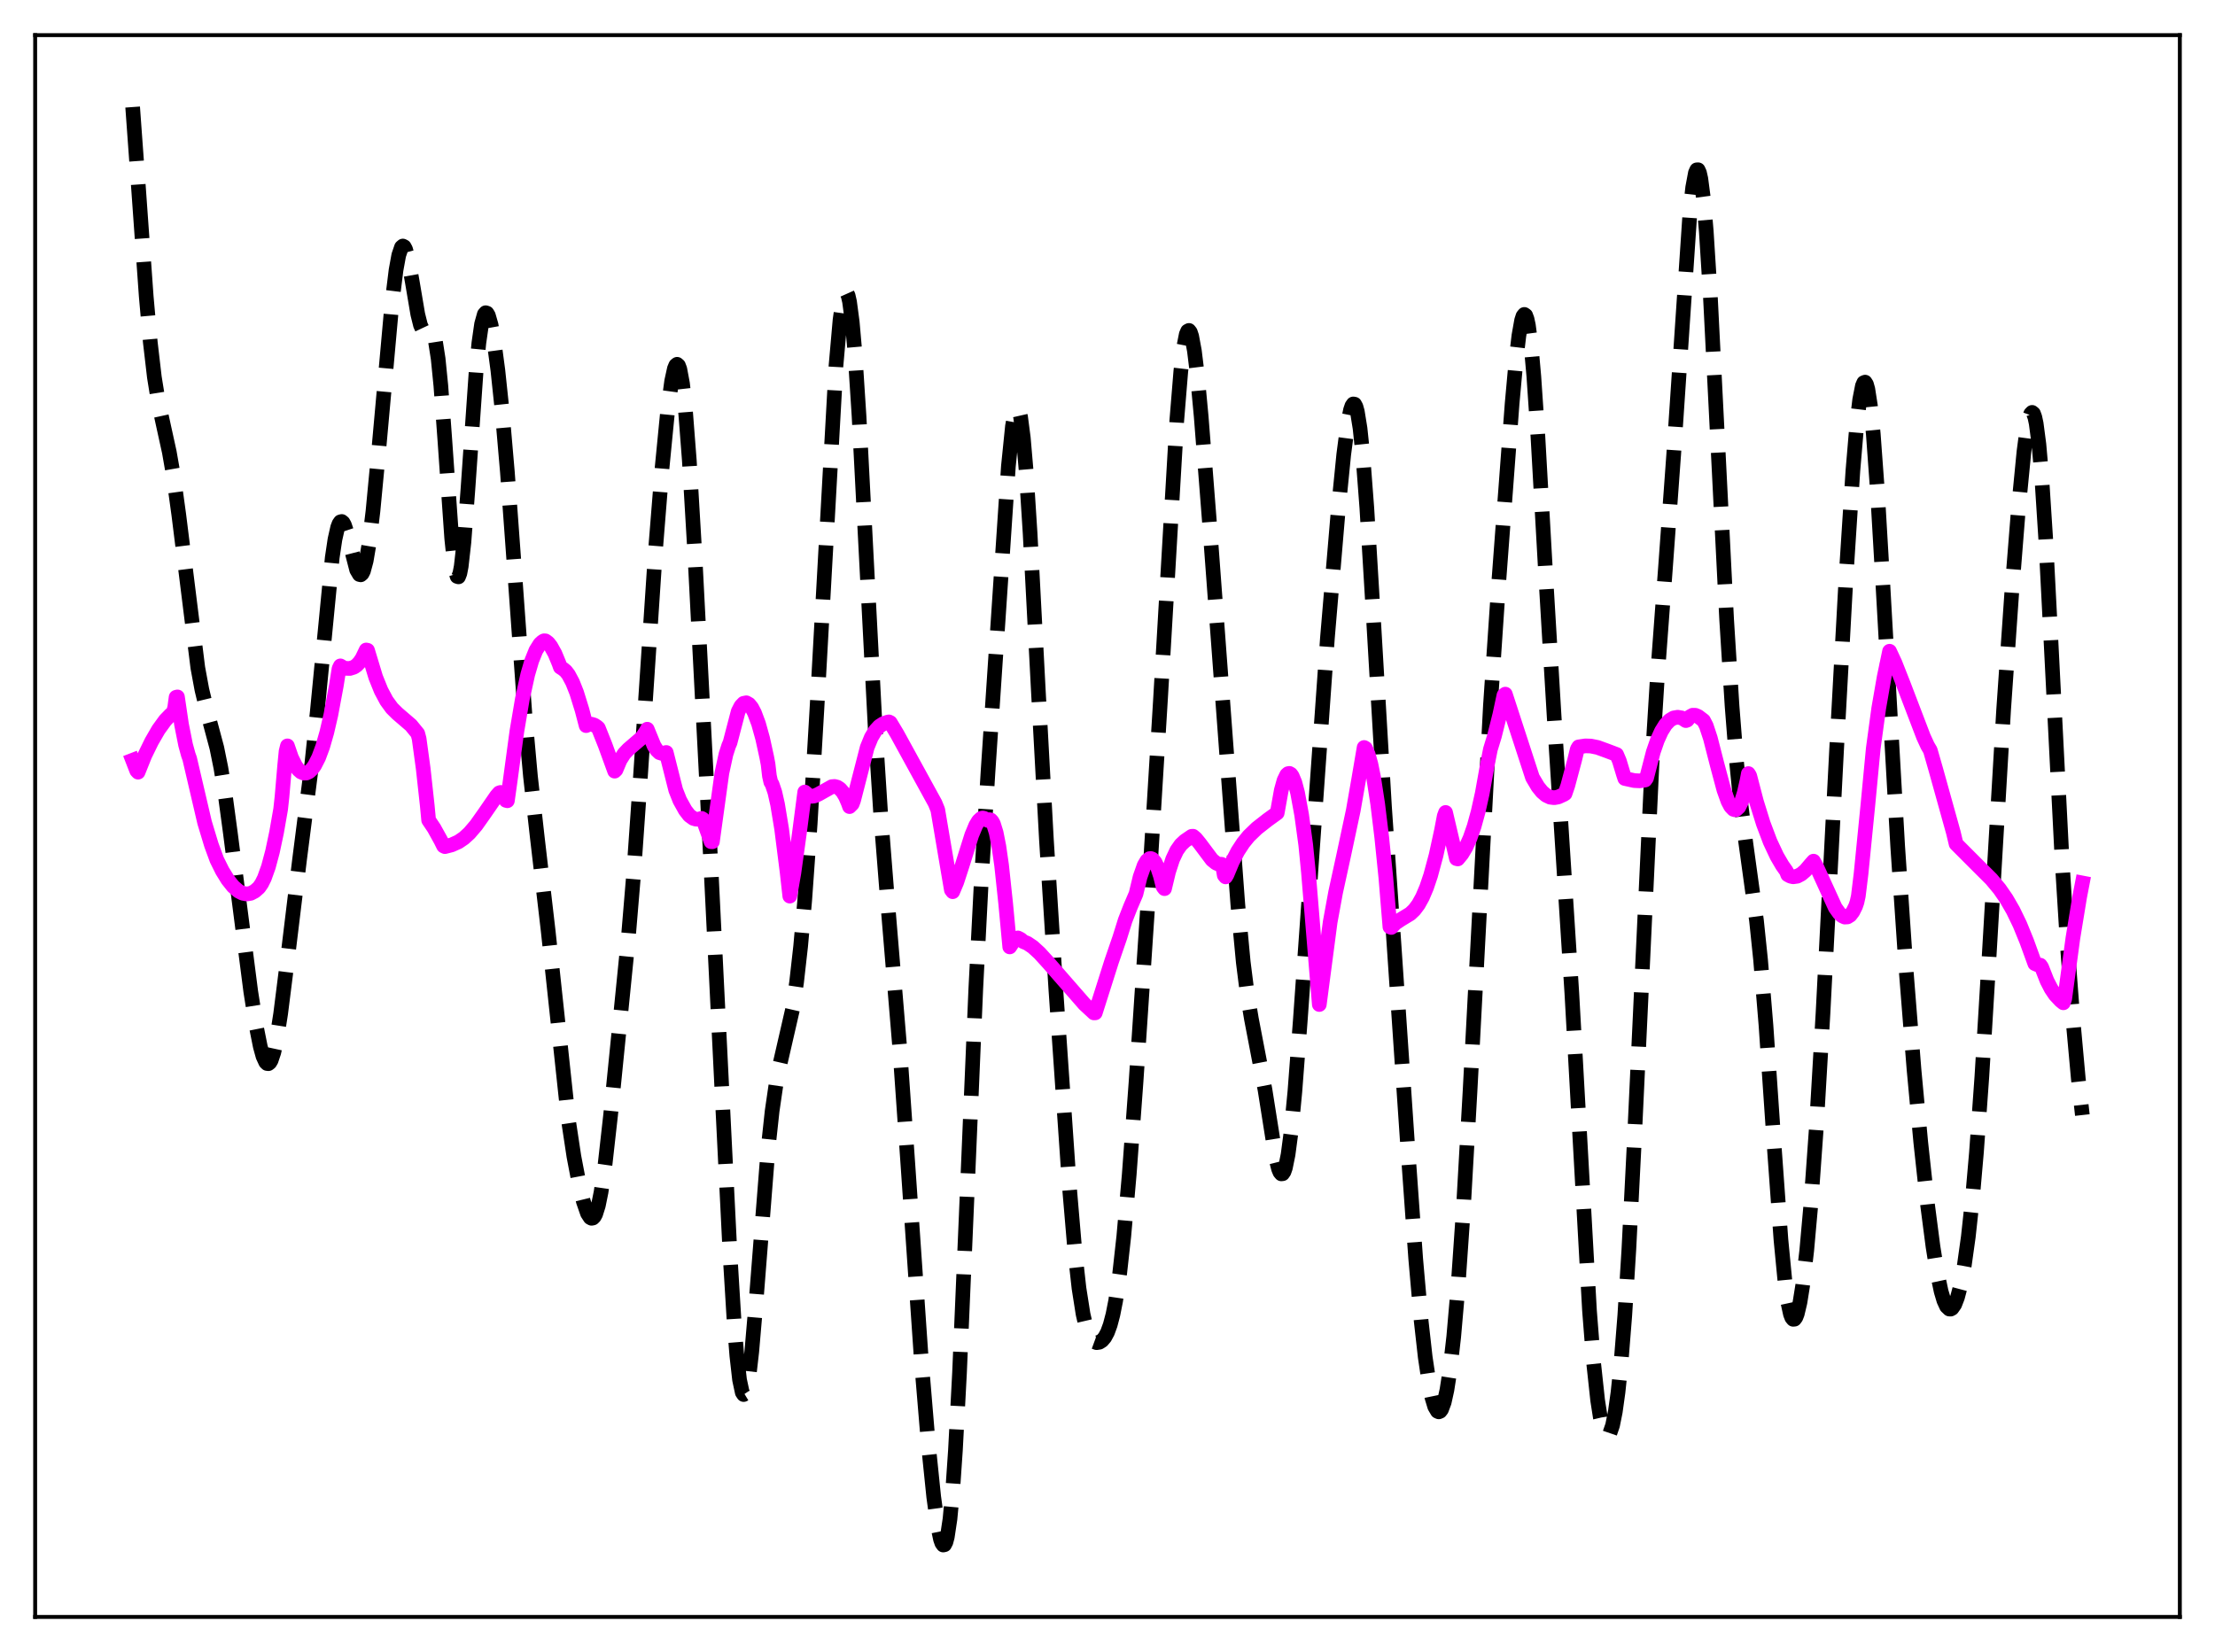 <?xml version="1.0" encoding="utf-8" standalone="no"?>
<!DOCTYPE svg PUBLIC "-//W3C//DTD SVG 1.1//EN"
  "http://www.w3.org/Graphics/SVG/1.1/DTD/svg11.dtd">
<svg xmlns:xlink="http://www.w3.org/1999/xlink" width="453.6pt" height="338.4pt" viewBox="0 0 453.6 338.4" xmlns="http://www.w3.org/2000/svg" version="1.1">
 <defs>
  <style type="text/css">*{stroke-linejoin: round; stroke-linecap: butt}</style>
 </defs>
 <g id="figure_1">
  <g id="patch_1">
   <path d="M 0 338.4 
L 453.6 338.4 
L 453.6 0 
L 0 0 
z
" style="fill: #ffffff"/>
  </g>
  <g id="axes_1">
   <g id="patch_2">
    <path d="M 7.2 331.2 
L 446.4 331.2 
L 446.4 7.2 
L 7.2 7.2 
z
" style="fill: #ffffff"/>
   </g>
   <g id="matplotlib.axis_1"/>
   <g id="matplotlib.axis_2"/>
   <g id="line2d_1">
    <path d="M 27.164 21.927 
L 28.276 37.278 
L 29.944 60.715 
L 30.778 70.102 
L 31.612 77.252 
L 32.446 82.426 
L 33.559 87.539 
L 34.671 92.596 
L 35.505 97.367 
L 36.617 105.462 
L 40.51 136.768 
L 41.344 141.281 
L 42.456 145.907 
L 44.402 153.178 
L 45.237 157.303 
L 46.071 162.445 
L 47.183 170.679 
L 51.354 203.124 
L 52.466 210.162 
L 53.3 214.353 
L 53.856 216.364 
L 54.412 217.577 
L 54.69 217.847 
L 54.968 217.878 
L 55.246 217.663 
L 55.524 217.2 
L 56.08 215.542 
L 56.636 212.966 
L 57.471 207.661 
L 58.583 198.83 
L 61.363 175.924 
L 63.866 156.348 
L 64.978 145.737 
L 68.036 114.232 
L 68.592 110.495 
L 69.148 108.021 
L 69.426 107.288 
L 69.705 106.89 
L 69.983 106.815 
L 70.261 107.043 
L 70.539 107.544 
L 71.095 109.212 
L 73.041 116.738 
L 73.597 117.678 
L 73.875 117.742 
L 74.153 117.505 
L 74.431 116.953 
L 74.987 114.894 
L 75.543 111.607 
L 76.378 104.705 
L 77.49 92.984 
L 80.27 62.064 
L 81.104 55.319 
L 81.66 52.265 
L 82.217 50.634 
L 82.495 50.393 
L 82.773 50.535 
L 83.051 51.048 
L 83.607 53.065 
L 84.441 57.794 
L 85.553 64.367 
L 86.109 66.595 
L 86.665 67.776 
L 86.943 68.001 
L 87.221 68.039 
L 88.056 67.766 
L 88.334 67.846 
L 88.612 68.17 
L 88.89 68.826 
L 89.168 69.891 
L 89.724 73.448 
L 90.28 79 
L 91.114 90.362 
L 92.504 110.301 
L 93.06 115.581 
L 93.338 117.208 
L 93.616 118.077 
L 93.894 118.16 
L 94.172 117.459 
L 94.451 116.002 
L 95.007 111.059 
L 95.841 99.982 
L 97.509 75.962 
L 98.065 70.244 
L 98.621 66.367 
L 99.177 64.377 
L 99.455 64.053 
L 99.733 64.141 
L 100.011 64.609 
L 100.568 66.545 
L 101.124 69.604 
L 101.958 75.86 
L 102.792 83.783 
L 103.904 96.672 
L 105.294 115.777 
L 107.519 146.658 
L 108.631 159.016 
L 110.021 171.44 
L 112.245 190.558 
L 116.416 229.53 
L 117.528 236.886 
L 118.64 242.716 
L 119.475 246.136 
L 120.309 248.545 
L 120.865 249.399 
L 121.143 249.549 
L 121.421 249.492 
L 121.699 249.212 
L 121.977 248.697 
L 122.533 246.932 
L 123.089 244.185 
L 123.923 238.394 
L 125.036 228.456 
L 128.65 192.329 
L 129.762 179.012 
L 131.152 159.105 
L 134.211 112.986 
L 135.601 95.653 
L 136.713 84.277 
L 137.548 78.049 
L 138.104 75.514 
L 138.382 74.844 
L 138.66 74.617 
L 138.938 74.86 
L 139.216 75.593 
L 139.772 78.569 
L 140.328 83.528 
L 141.162 94.297 
L 142.274 113.165 
L 145.333 172.371 
L 147.835 223.31 
L 149.503 257.018 
L 150.338 270.718 
L 150.894 277.722 
L 151.45 282.63 
L 152.006 285.235 
L 152.284 285.651 
L 152.562 285.484 
L 152.84 284.751 
L 153.396 281.712 
L 153.952 276.858 
L 154.786 267.137 
L 157.289 235.288 
L 158.123 227.572 
L 158.957 221.848 
L 159.791 217.674 
L 162.294 206.78 
L 163.128 201.199 
L 163.962 193.799 
L 164.796 184.395 
L 165.908 168.797 
L 167.298 145.148 
L 171.191 75.004 
L 172.025 65.544 
L 172.581 61.63 
L 172.859 60.489 
L 173.137 59.924 
L 173.415 59.948 
L 173.693 60.57 
L 173.971 61.788 
L 174.528 65.968 
L 175.084 72.314 
L 175.918 85.219 
L 177.308 112.157 
L 179.254 149.66 
L 180.366 166.983 
L 181.757 184.604 
L 184.259 214.702 
L 185.927 238.589 
L 188.708 279.03 
L 190.098 295.742 
L 191.21 306.597 
L 192.044 312.665 
L 192.6 315.302 
L 192.879 316.09 
L 193.157 316.473 
L 193.435 316.412 
L 193.713 315.875 
L 193.991 314.829 
L 194.547 311.12 
L 195.103 305.183 
L 195.659 297.057 
L 196.493 281.236 
L 197.883 248.576 
L 199.83 202.491 
L 200.942 180.753 
L 202.332 158.078 
L 206.503 95.513 
L 207.337 87.293 
L 207.893 84.273 
L 208.171 83.629 
L 208.449 83.599 
L 208.727 84.195 
L 209.005 85.417 
L 209.561 89.686 
L 210.117 96.182 
L 210.951 109.244 
L 212.62 141.18 
L 214.288 171.925 
L 216.234 202.849 
L 219.015 243.301 
L 220.127 256.387 
L 220.961 263.875 
L 221.795 269.176 
L 222.351 271.583 
L 222.907 273.228 
L 223.463 274.258 
L 224.02 274.818 
L 224.576 275.022 
L 225.132 274.94 
L 225.688 274.589 
L 226.244 273.935 
L 226.8 272.901 
L 227.356 271.384 
L 227.912 269.271 
L 228.468 266.459 
L 229.302 260.769 
L 230.137 253.241 
L 231.249 240.58 
L 232.639 221.688 
L 235.419 179.808 
L 237.644 143.379 
L 240.98 86.227 
L 241.814 76.032 
L 242.371 71.298 
L 242.927 68.481 
L 243.205 67.828 
L 243.483 67.681 
L 243.761 68.031 
L 244.039 68.861 
L 244.595 71.857 
L 245.151 76.392 
L 245.985 85.318 
L 247.653 106.648 
L 251.546 159.034 
L 253.492 185.302 
L 254.605 197.102 
L 255.439 203.721 
L 256.273 208.716 
L 259.053 223.218 
L 261.278 237.277 
L 261.834 239.459 
L 262.112 240.119 
L 262.39 240.447 
L 262.668 240.418 
L 262.946 240.014 
L 263.224 239.225 
L 263.78 236.491 
L 264.336 232.289 
L 265.17 223.627 
L 266.282 208.991 
L 271.843 130.606 
L 274.068 104.268 
L 275.18 93.079 
L 276.014 86.708 
L 276.57 83.956 
L 276.848 83.14 
L 277.126 82.742 
L 277.404 82.787 
L 277.682 83.299 
L 277.96 84.29 
L 278.516 87.726 
L 279.072 93.034 
L 279.907 104.03 
L 281.019 122.473 
L 283.521 165.181 
L 285.468 193.418 
L 288.248 234.462 
L 289.916 257.848 
L 291.028 270.507 
L 291.863 277.969 
L 292.697 283.59 
L 293.253 286.292 
L 293.809 288.132 
L 294.365 289.075 
L 294.643 289.198 
L 294.921 289.08 
L 295.199 288.716 
L 295.755 287.23 
L 296.311 284.709 
L 296.867 281.138 
L 297.701 273.819 
L 298.536 264.215 
L 299.648 248.115 
L 301.038 223.571 
L 305.209 144.637 
L 306.877 119.84 
L 309.657 82.685 
L 310.492 73.464 
L 311.048 68.741 
L 311.604 65.611 
L 311.882 64.75 
L 312.16 64.403 
L 312.438 64.594 
L 312.716 65.337 
L 312.994 66.634 
L 313.55 70.854 
L 314.106 77.071 
L 314.94 89.382 
L 316.609 119.037 
L 318.277 146.964 
L 321.891 203.452 
L 325.506 268.468 
L 326.34 279.073 
L 327.174 286.816 
L 327.73 290.381 
L 328.286 292.724 
L 328.843 293.9 
L 329.121 294.066 
L 329.399 293.955 
L 329.677 293.568 
L 330.233 291.955 
L 330.789 289.188 
L 331.345 285.198 
L 331.901 279.909 
L 332.735 269.423 
L 333.569 255.891 
L 334.681 233.808 
L 338.296 156.61 
L 339.408 138.616 
L 341.077 116.116 
L 342.745 93.137 
L 346.081 43.449 
L 346.637 38.394 
L 347.194 35.411 
L 347.472 34.787 
L 347.75 34.773 
L 348.028 35.377 
L 348.306 36.602 
L 348.862 40.861 
L 349.418 47.36 
L 350.252 60.576 
L 351.642 88.157 
L 353.589 126.869 
L 354.701 144.625 
L 355.535 155.197 
L 356.369 163.615 
L 357.481 172.395 
L 359.706 188.567 
L 360.54 196.597 
L 361.652 210.105 
L 363.32 234.63 
L 364.71 253.926 
L 365.544 262.593 
L 366.101 266.647 
L 366.657 269.196 
L 366.935 269.903 
L 367.213 270.239 
L 367.491 270.215 
L 367.769 269.844 
L 368.047 269.142 
L 368.603 266.805 
L 369.159 263.323 
L 369.993 256.157 
L 370.827 246.835 
L 371.94 231.261 
L 373.33 207.45 
L 376.11 153.508 
L 378.057 117.927 
L 379.447 96.407 
L 380.281 86.549 
L 380.837 81.866 
L 381.393 79.034 
L 381.671 78.384 
L 381.949 78.272 
L 382.227 78.707 
L 382.505 79.691 
L 383.061 83.269 
L 383.617 88.844 
L 384.452 100.309 
L 385.564 119.347 
L 388.622 173.402 
L 390.291 198.022 
L 391.959 219.058 
L 393.349 234.034 
L 394.739 246.82 
L 395.851 255.366 
L 396.686 260.574 
L 397.52 264.537 
L 398.076 266.401 
L 398.632 267.606 
L 399.188 268.138 
L 399.466 268.153 
L 399.744 268.002 
L 400.3 267.208 
L 400.856 265.766 
L 401.412 263.678 
L 402.246 259.305 
L 403.081 253.338 
L 403.915 245.625 
L 404.749 236.051 
L 405.861 220.455 
L 407.251 197.448 
L 410.31 145.434 
L 411.978 121.397 
L 413.368 103.904 
L 414.48 92.481 
L 415.037 88.273 
L 415.593 85.495 
L 415.871 84.745 
L 416.149 84.469 
L 416.427 84.697 
L 416.705 85.452 
L 416.983 86.749 
L 417.539 90.987 
L 418.095 97.341 
L 418.929 110.31 
L 420.041 131.882 
L 422.266 175.925 
L 423.378 193.801 
L 424.49 208.601 
L 425.602 220.893 
L 426.436 228.399 
L 426.436 228.399 
" clip-path="url(#p3e4fa576c8)" style="fill: none; stroke-dasharray: 11.1,4.8; stroke-dashoffset: 0; stroke: #000000; stroke-width: 3"/>
   </g>
   <g id="line2d_2">
    <path d="M 27.164 155.723 
L 27.998 157.872 
L 28.276 158.168 
L 29.666 154.705 
L 31.056 151.869 
L 32.446 149.462 
L 33.837 147.541 
L 34.949 146.39 
L 35.505 145.944 
L 35.783 144.873 
L 36.061 142.82 
L 36.339 142.748 
L 37.173 148.387 
L 38.007 152.585 
L 38.563 154.613 
L 38.842 155.397 
L 41.9 168.486 
L 43.29 173.079 
L 44.402 176.106 
L 45.515 178.351 
L 46.627 180.162 
L 47.739 181.561 
L 48.851 182.533 
L 49.685 182.964 
L 50.519 183.118 
L 51.354 182.98 
L 52.188 182.538 
L 53.022 181.799 
L 53.578 181 
L 54.134 179.884 
L 54.968 177.563 
L 55.802 174.444 
L 56.636 170.51 
L 57.471 165.746 
L 57.749 163.208 
L 58.305 156.715 
L 58.583 153.886 
L 58.861 152.78 
L 59.695 155.2 
L 60.529 156.881 
L 61.085 157.638 
L 61.641 158.128 
L 62.197 158.359 
L 62.753 158.34 
L 63.309 158.076 
L 63.866 157.563 
L 64.422 156.802 
L 65.256 155.171 
L 66.09 152.924 
L 66.924 150.022 
L 67.758 146.42 
L 68.87 140.464 
L 69.426 136.969 
L 69.705 136.395 
L 70.539 136.89 
L 71.651 136.923 
L 72.485 136.658 
L 73.041 136.274 
L 73.597 135.691 
L 74.153 134.874 
L 74.987 133.139 
L 75.265 133.197 
L 76.934 138.707 
L 78.046 141.461 
L 79.158 143.544 
L 80.27 145.063 
L 81.382 146.163 
L 84.163 148.553 
L 85.553 150.258 
L 85.831 151.314 
L 86.665 157.43 
L 87.499 165.033 
L 87.777 167.99 
L 88.89 169.645 
L 90.28 172.158 
L 90.836 173.282 
L 91.114 173.418 
L 92.504 173.058 
L 93.894 172.43 
L 95.007 171.67 
L 96.119 170.654 
L 97.509 169.029 
L 99.177 166.668 
L 101.68 163.037 
L 102.236 162.403 
L 102.514 162.316 
L 103.07 163.004 
L 103.626 163.948 
L 103.904 164.021 
L 104.46 160.065 
L 105.85 149.793 
L 106.963 143.215 
L 108.075 138.144 
L 108.909 135.302 
L 109.743 133.236 
L 110.577 131.901 
L 111.133 131.395 
L 111.411 131.255 
L 111.689 131.267 
L 112.245 131.668 
L 112.802 132.372 
L 113.636 133.874 
L 114.47 135.885 
L 114.748 136.665 
L 115.304 137.021 
L 115.86 137.475 
L 116.416 138.198 
L 117.25 139.756 
L 118.084 141.858 
L 119.197 145.444 
L 120.031 148.633 
L 120.587 148.377 
L 121.143 148.342 
L 121.699 148.511 
L 122.255 148.876 
L 122.533 149.126 
L 123.923 152.61 
L 125.87 157.958 
L 126.148 157.686 
L 126.982 155.7 
L 127.816 154.386 
L 128.65 153.501 
L 131.431 151.106 
L 132.265 149.879 
L 132.543 149.364 
L 133.933 152.752 
L 134.489 153.631 
L 135.045 154.166 
L 135.601 154.337 
L 136.435 154.13 
L 138.382 161.841 
L 139.216 163.941 
L 140.328 165.945 
L 141.162 167.031 
L 141.996 167.636 
L 142.552 167.801 
L 143.108 167.792 
L 143.665 167.629 
L 143.943 167.786 
L 145.611 172.405 
L 145.889 172.415 
L 147.835 158.318 
L 148.669 154.491 
L 149.225 152.756 
L 149.503 152.122 
L 151.172 145.73 
L 151.728 144.642 
L 152.284 144.063 
L 152.84 143.953 
L 153.396 144.265 
L 153.952 144.959 
L 154.508 146.023 
L 155.342 148.256 
L 156.177 151.263 
L 157.011 155.066 
L 157.289 156.538 
L 157.567 158.949 
L 157.845 160.187 
L 158.123 160.651 
L 158.679 162.296 
L 159.235 164.764 
L 160.069 169.806 
L 161.181 178.587 
L 161.737 183.558 
L 162.572 178.825 
L 163.684 170.804 
L 164.796 162.237 
L 165.63 162.948 
L 166.186 163.11 
L 166.742 163.055 
L 167.576 162.698 
L 170.357 161.134 
L 170.913 161.09 
L 171.469 161.235 
L 172.025 161.6 
L 172.581 162.235 
L 173.137 163.167 
L 173.693 164.445 
L 173.971 165.221 
L 174.528 164.662 
L 174.806 163.921 
L 177.586 153.104 
L 178.42 151.063 
L 179.254 149.666 
L 180.088 148.755 
L 180.923 148.21 
L 181.757 147.923 
L 182.035 147.868 
L 182.313 148.002 
L 183.703 150.321 
L 191.488 164.512 
L 192.044 165.882 
L 194.269 179.024 
L 194.825 182.288 
L 195.103 182.653 
L 195.937 180.669 
L 197.049 177.245 
L 198.995 171.062 
L 199.83 169.058 
L 200.386 168.136 
L 200.942 167.629 
L 201.22 167.557 
L 201.498 167.607 
L 202.332 168.065 
L 202.61 167.899 
L 202.888 167.951 
L 203.166 168.249 
L 203.444 168.764 
L 204 170.557 
L 204.556 173.369 
L 205.112 177.234 
L 205.947 185.06 
L 206.781 193.963 
L 207.893 192.29 
L 208.449 192.12 
L 209.005 192.397 
L 209.561 192.876 
L 210.395 193.223 
L 211.508 193.973 
L 212.898 195.244 
L 214.844 197.387 
L 222.073 205.669 
L 224.02 207.477 
L 224.298 207.465 
L 227.634 196.944 
L 229.302 192.092 
L 230.415 188.525 
L 231.527 185.684 
L 232.639 183.09 
L 233.473 179.633 
L 234.307 177.26 
L 234.863 176.308 
L 235.419 175.873 
L 235.697 175.857 
L 235.975 175.971 
L 236.532 176.601 
L 237.088 177.762 
L 237.644 179.452 
L 238.2 181.665 
L 238.478 182.026 
L 239.312 178.544 
L 240.146 175.995 
L 240.98 174.225 
L 241.814 173.038 
L 242.649 172.254 
L 244.039 171.305 
L 244.317 171.287 
L 244.873 171.759 
L 245.707 172.785 
L 248.209 176.124 
L 249.044 176.796 
L 249.6 177.022 
L 250.156 177.031 
L 250.434 177.709 
L 250.712 179.284 
L 250.99 179.616 
L 251.268 179.144 
L 252.38 176.478 
L 253.492 174.348 
L 254.605 172.647 
L 255.717 171.277 
L 257.385 169.664 
L 259.609 167.923 
L 261.556 166.516 
L 262.39 161.86 
L 262.946 159.858 
L 263.502 158.714 
L 263.78 158.463 
L 264.058 158.415 
L 264.336 158.577 
L 264.614 158.948 
L 265.17 160.276 
L 265.726 162.381 
L 266.56 166.931 
L 267.395 173.059 
L 267.951 178.688 
L 270.175 205.758 
L 272.399 188.87 
L 273.512 182.784 
L 275.18 175.143 
L 277.126 166.016 
L 278.238 159.651 
L 279.351 153.11 
L 279.629 153.267 
L 280.185 154.514 
L 280.741 156.514 
L 281.297 159.262 
L 282.131 164.672 
L 282.965 171.545 
L 283.799 179.744 
L 284.633 189.86 
L 284.911 189.977 
L 285.746 189.094 
L 286.858 188.348 
L 288.804 187.166 
L 289.638 186.372 
L 290.472 185.261 
L 291.306 183.751 
L 292.141 181.782 
L 292.975 179.31 
L 294.087 175.186 
L 295.199 170.077 
L 295.755 167.16 
L 296.033 166.418 
L 298.258 175.877 
L 298.536 175.94 
L 299.37 174.926 
L 300.204 173.541 
L 301.038 171.691 
L 301.872 169.296 
L 302.706 166.26 
L 303.54 162.52 
L 304.653 156.31 
L 305.209 153.498 
L 306.043 150.767 
L 307.155 146.316 
L 307.989 142.419 
L 308.267 142.181 
L 313.828 159.26 
L 314.94 161.138 
L 315.774 162.177 
L 316.609 162.894 
L 317.443 163.29 
L 318.277 163.398 
L 319.111 163.248 
L 320.223 162.737 
L 320.501 162.563 
L 321.057 160.933 
L 322.448 155.732 
L 323.004 153.452 
L 323.282 152.985 
L 324.672 152.779 
L 325.784 152.817 
L 327.174 153.1 
L 329.121 153.81 
L 331.067 154.549 
L 331.623 155.864 
L 332.457 158.619 
L 332.735 159.462 
L 334.681 159.89 
L 335.794 159.944 
L 336.906 159.773 
L 337.184 159.373 
L 338.574 154.011 
L 339.408 151.607 
L 340.242 149.775 
L 341.077 148.439 
L 341.911 147.548 
L 342.745 147.054 
L 343.579 146.911 
L 344.413 147.058 
L 345.247 147.606 
L 345.525 147.5 
L 346.081 146.805 
L 346.637 146.5 
L 347.194 146.513 
L 347.75 146.749 
L 348.862 147.594 
L 349.418 148.668 
L 350.252 151.191 
L 351.642 156.614 
L 353.032 161.811 
L 353.867 164.135 
L 354.423 165.189 
L 354.979 165.773 
L 355.257 165.866 
L 355.535 165.829 
L 356.091 165.311 
L 356.647 164.169 
L 357.203 162.382 
L 357.759 159.934 
L 358.037 158.453 
L 358.315 158.901 
L 359.706 164.235 
L 361.096 168.704 
L 362.486 172.385 
L 363.876 175.354 
L 364.988 177.261 
L 365.823 178.442 
L 366.101 179.169 
L 366.657 179.473 
L 367.213 179.599 
L 368.047 179.48 
L 368.881 179.04 
L 369.715 178.325 
L 370.827 177.013 
L 371.383 176.392 
L 371.94 177.387 
L 375.832 185.907 
L 376.666 187.074 
L 377.222 187.59 
L 377.778 187.85 
L 378.335 187.818 
L 378.891 187.471 
L 379.447 186.742 
L 380.003 185.618 
L 380.281 184.801 
L 380.559 183.525 
L 381.115 178.982 
L 382.505 164.988 
L 383.617 153.302 
L 384.73 145.112 
L 385.842 138.712 
L 386.954 133.395 
L 388.066 135.786 
L 389.734 140.015 
L 393.905 150.927 
L 394.739 152.743 
L 395.295 153.685 
L 396.407 157.555 
L 400.022 170.531 
L 400.578 172.859 
L 404.471 176.764 
L 407.807 180.092 
L 409.476 182.092 
L 410.866 184.099 
L 412.256 186.502 
L 413.646 189.381 
L 415.037 192.793 
L 416.705 197.385 
L 417.261 197.622 
L 417.817 197.693 
L 418.095 198.097 
L 419.207 200.917 
L 420.041 202.531 
L 420.875 203.769 
L 421.988 204.957 
L 422.544 205.408 
L 422.822 204.589 
L 424.49 192.212 
L 425.88 183.737 
L 426.436 180.859 
L 426.436 180.859 
" clip-path="url(#p3e4fa576c8)" style="fill: none; stroke: #ff00ff; stroke-width: 3; stroke-linecap: square"/>
   </g>
   <g id="patch_3">
    <path d="M 7.2 331.2 
L 7.2 7.2 
" style="fill: none; stroke: #000000; stroke-width: 0.8; stroke-linejoin: miter; stroke-linecap: square"/>
   </g>
   <g id="patch_4">
    <path d="M 446.4 331.2 
L 446.4 7.2 
" style="fill: none; stroke: #000000; stroke-width: 0.8; stroke-linejoin: miter; stroke-linecap: square"/>
   </g>
   <g id="patch_5">
    <path d="M 7.2 331.2 
L 446.4 331.2 
" style="fill: none; stroke: #000000; stroke-width: 0.8; stroke-linejoin: miter; stroke-linecap: square"/>
   </g>
   <g id="patch_6">
    <path d="M 7.2 7.2 
L 446.4 7.2 
" style="fill: none; stroke: #000000; stroke-width: 0.8; stroke-linejoin: miter; stroke-linecap: square"/>
   </g>
  </g>
 </g>
 <defs>
  <clipPath id="p3e4fa576c8">
   <rect x="7.2" y="7.2" width="439.2" height="324"/>
  </clipPath>
 </defs>
</svg>
